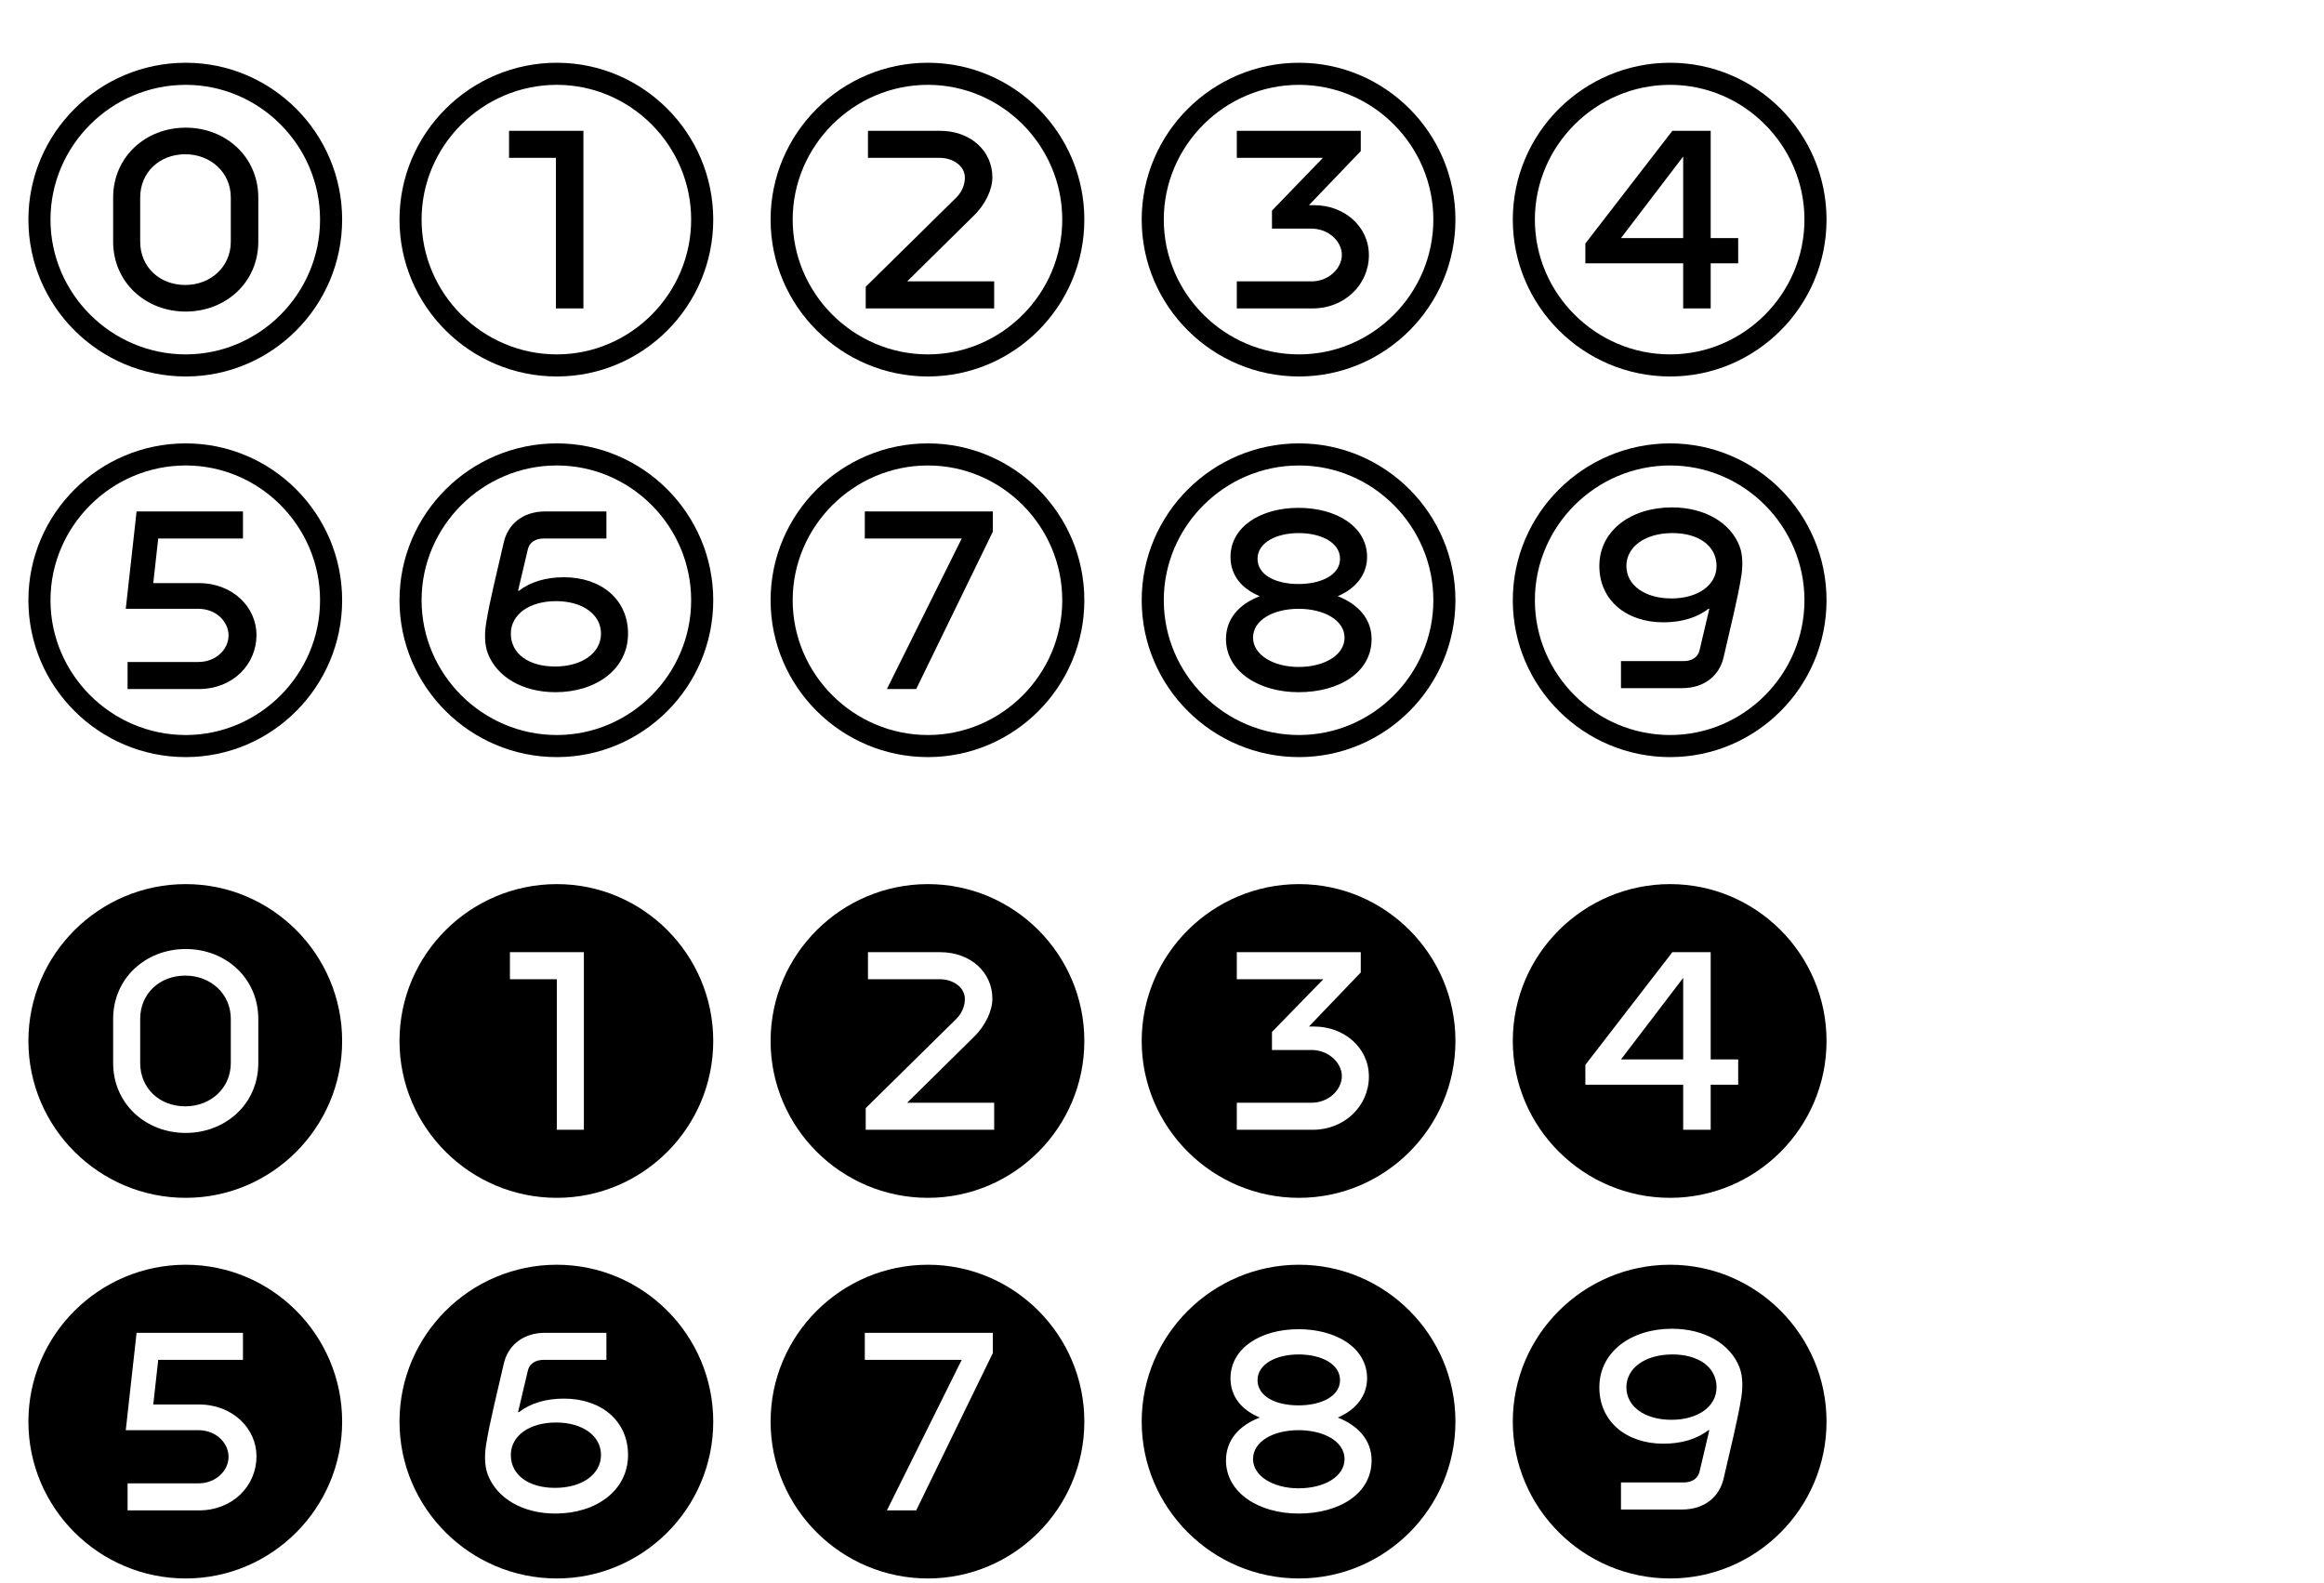 <svg width="232" height="158" viewBox="0 0 232 158" fill="none" xmlns="http://www.w3.org/2000/svg">
<path d="M18.54 37.585C9.9 37.585 2.835 30.565 2.835 21.925C2.835 13.285 9.9 6.265 18.54 6.265C27.135 6.265 34.155 13.285 34.155 21.925C34.155 30.565 27.135 37.585 18.54 37.585ZM18.54 35.38C25.92 35.38 31.95 29.305 31.95 21.925C31.95 14.545 25.92 8.47 18.54 8.47C11.115 8.47 5.04 14.545 5.04 21.925C5.04 29.305 11.115 35.38 18.54 35.38ZM11.295 19.72V24.13C11.295 28.18 14.535 31.105 18.54 31.105C22.5 31.105 25.785 28.225 25.785 24.13V19.72C25.785 15.67 22.545 12.745 18.54 12.745C14.535 12.745 11.295 15.67 11.295 19.72ZM13.995 24.13V19.72C13.995 17.2 15.93 15.4 18.495 15.4C21.015 15.4 23.04 17.2 23.04 19.72V24.13C23.04 26.65 21.015 28.45 18.495 28.45C15.93 28.45 13.995 26.65 13.995 24.13ZM55.586 37.585C46.946 37.585 39.881 30.565 39.881 21.925C39.881 13.285 46.946 6.265 55.586 6.265C64.181 6.265 71.201 13.285 71.201 21.925C71.201 30.565 64.181 37.585 55.586 37.585ZM55.586 35.38C62.966 35.38 68.996 29.305 68.996 21.925C68.996 14.545 62.966 8.47 55.586 8.47C48.161 8.47 42.086 14.545 42.086 21.925C42.086 29.305 48.161 35.38 55.586 35.38ZM50.816 13.06V15.76H55.496V30.79H58.241V13.06H50.816ZM92.632 37.585C83.992 37.585 76.927 30.565 76.927 21.925C76.927 13.285 83.992 6.265 92.632 6.265C101.227 6.265 108.247 13.285 108.247 21.925C108.247 30.565 101.227 37.585 92.632 37.585ZM92.632 35.38C100.012 35.38 106.042 29.305 106.042 21.925C106.042 14.545 100.012 8.47 92.632 8.47C85.207 8.47 79.132 14.545 79.132 21.925C79.132 29.305 85.207 35.38 92.632 35.38ZM86.422 28.63V30.79H99.247V28.09H90.562L97.177 21.565C98.392 20.395 99.067 18.91 99.067 17.695C99.067 15.085 96.907 13.06 93.847 13.06H86.647V15.76H93.802C95.152 15.76 96.322 16.57 96.322 17.74C96.322 18.46 96.007 19.18 95.467 19.72L86.422 28.63ZM129.678 37.585C121.038 37.585 113.973 30.565 113.973 21.925C113.973 13.285 121.038 6.265 129.678 6.265C138.273 6.265 145.293 13.285 145.293 21.925C145.293 30.565 138.273 37.585 129.678 37.585ZM129.678 35.38C137.058 35.38 143.088 29.305 143.088 21.925C143.088 14.545 137.058 8.47 129.678 8.47C122.253 8.47 116.178 14.545 116.178 21.925C116.178 29.305 122.253 35.38 129.678 35.38ZM123.468 28.09V30.79H131.073C134.178 30.79 136.653 28.45 136.653 25.48C136.653 22.555 134.133 20.485 131.208 20.485H130.668L135.843 15.085V13.06H123.468V15.76H132.063L126.978 21.025V22.825H130.938C132.603 22.825 133.953 24.085 133.953 25.435C133.953 26.83 132.603 28.09 130.938 28.09H123.468ZM166.724 37.585C158.084 37.585 151.019 30.565 151.019 21.925C151.019 13.285 158.084 6.265 166.724 6.265C175.319 6.265 182.339 13.285 182.339 21.925C182.339 30.565 175.319 37.585 166.724 37.585ZM166.724 35.38C174.104 35.38 180.134 29.305 180.134 21.925C180.134 14.545 174.104 8.47 166.724 8.47C159.299 8.47 153.224 14.545 153.224 21.925C153.224 29.305 159.299 35.38 166.724 35.38ZM158.264 24.31V26.29H168.029V30.79H170.774V26.29H173.519V23.77H170.774V13.06H166.949L158.264 24.31ZM168.029 23.77H161.819L168.029 15.625V23.77ZM18.54 75.585C9.9 75.585 2.835 68.565 2.835 59.925C2.835 51.285 9.9 44.265 18.54 44.265C27.135 44.265 34.155 51.285 34.155 59.925C34.155 68.565 27.135 75.585 18.54 75.585ZM18.54 73.38C25.92 73.38 31.95 67.305 31.95 59.925C31.95 52.545 25.92 46.47 18.54 46.47C11.115 46.47 5.04 52.545 5.04 59.925C5.04 67.305 11.115 73.38 18.54 73.38ZM13.635 51.06L12.555 60.78H19.8C21.6 60.78 22.815 62.085 22.815 63.435C22.815 64.83 21.555 66.09 19.8 66.09H12.735V68.79H19.845C23.265 68.79 25.605 66.315 25.605 63.39C25.605 60.645 23.265 58.215 19.845 58.215H15.3L15.795 53.76H24.255V51.06H13.635ZM55.586 75.585C46.946 75.585 39.881 68.565 39.881 59.925C39.881 51.285 46.946 44.265 55.586 44.265C64.181 44.265 71.201 51.285 71.201 59.925C71.201 68.565 64.181 75.585 55.586 75.585ZM55.586 73.38C62.966 73.38 68.996 67.305 68.996 59.925C68.996 52.545 62.966 46.47 55.586 46.47C48.161 46.47 42.086 52.545 42.086 59.925C42.086 67.305 48.161 73.38 55.586 73.38ZM60.536 53.76V51.06H54.416C52.211 51.06 50.681 52.32 50.276 54.21C49.646 57 48.881 59.97 48.521 62.265C48.386 63.165 48.341 64.29 48.701 65.235C49.601 67.575 52.166 69.105 55.451 69.105C59.501 69.105 62.696 66.81 62.696 63.255C62.696 59.835 59.996 57.63 56.306 57.63C54.506 57.63 52.976 58.08 51.806 58.98H51.716L52.661 54.975C52.796 54.165 53.426 53.76 54.281 53.76H60.536ZM50.996 63.255C50.996 61.32 52.886 60.015 55.496 60.015C58.196 60.015 59.996 61.365 59.996 63.255C59.996 65.19 58.106 66.54 55.406 66.54C52.796 66.54 50.996 65.28 50.996 63.255ZM92.632 75.585C83.992 75.585 76.927 68.565 76.927 59.925C76.927 51.285 83.992 44.265 92.632 44.265C101.227 44.265 108.247 51.285 108.247 59.925C108.247 68.565 101.227 75.585 92.632 75.585ZM92.632 73.38C100.012 73.38 106.042 67.305 106.042 59.925C106.042 52.545 100.012 46.47 92.632 46.47C85.207 46.47 79.132 52.545 79.132 59.925C79.132 67.305 85.207 73.38 92.632 73.38ZM86.332 51.06V53.76H96.007L88.537 68.79H91.462L99.112 53.085V51.06H86.332ZM129.678 75.585C121.038 75.585 113.973 68.565 113.973 59.925C113.973 51.285 121.038 44.265 129.678 44.265C138.273 44.265 145.293 51.285 145.293 59.925C145.293 68.565 138.273 75.585 129.678 75.585ZM129.678 73.38C137.058 73.38 143.088 67.305 143.088 59.925C143.088 52.545 137.058 46.47 129.678 46.47C122.253 46.47 116.178 52.545 116.178 59.925C116.178 67.305 122.253 73.38 129.678 73.38ZM122.388 63.795C122.388 61.815 123.648 60.33 125.763 59.52C123.918 58.755 122.838 57.405 122.838 55.605C122.838 52.59 125.853 50.7 129.633 50.7C133.368 50.7 136.473 52.545 136.473 55.605C136.473 57.36 135.348 58.755 133.548 59.52C135.618 60.33 136.923 61.815 136.923 63.795C136.923 67.17 133.638 69.105 129.633 69.105C125.673 69.105 122.388 67.035 122.388 63.795ZM125.538 55.785C125.538 57.405 127.338 58.305 129.633 58.305C131.883 58.305 133.773 57.405 133.773 55.785C133.773 54.21 131.973 53.22 129.633 53.22C127.428 53.22 125.538 54.165 125.538 55.785ZM125.088 63.66C125.088 65.37 127.113 66.585 129.633 66.585C132.198 66.585 134.223 65.415 134.223 63.66C134.223 61.905 132.153 60.78 129.633 60.78C127.113 60.78 125.088 61.905 125.088 63.66ZM166.724 75.585C158.084 75.585 151.019 68.565 151.019 59.925C151.019 51.285 158.084 44.265 166.724 44.265C175.319 44.265 182.339 51.285 182.339 59.925C182.339 68.565 175.319 75.585 166.724 75.585ZM166.724 73.38C174.104 73.38 180.134 67.305 180.134 59.925C180.134 52.545 174.104 46.47 166.724 46.47C159.299 46.47 153.224 52.545 153.224 59.925C153.224 67.305 159.299 73.38 166.724 73.38ZM161.819 66V68.7H167.939C170.144 68.7 171.674 67.44 172.079 65.55C172.709 62.76 173.474 59.79 173.834 57.495C173.969 56.595 174.014 55.47 173.654 54.525C172.754 52.185 170.189 50.655 166.904 50.655C162.854 50.655 159.659 52.95 159.659 56.505C159.659 59.925 162.359 62.13 166.049 62.13C167.849 62.13 169.379 61.68 170.549 60.78H170.639L169.694 64.785C169.559 65.595 168.929 66 168.074 66H161.819ZM171.359 56.505C171.359 58.44 169.469 59.745 166.859 59.745C164.159 59.745 162.359 58.395 162.359 56.505C162.359 54.57 164.249 53.22 166.949 53.22C169.559 53.22 171.359 54.48 171.359 56.505Z" fill="black"/>
<path d="M18.54 119.585C9.9 119.585 2.835 112.565 2.835 103.925C2.835 95.285 9.9 88.265 18.54 88.265C27.135 88.265 34.155 95.285 34.155 103.925C34.155 112.565 27.135 119.585 18.54 119.585ZM11.295 101.72V106.13C11.295 110.18 14.535 113.105 18.54 113.105C22.5 113.105 25.785 110.225 25.785 106.13V101.72C25.785 97.67 22.545 94.745 18.54 94.745C14.535 94.745 11.295 97.67 11.295 101.72ZM13.995 106.13V101.72C13.995 99.2 15.93 97.4 18.495 97.4C21.015 97.4 23.04 99.2 23.04 101.72V106.13C23.04 108.65 21.015 110.45 18.495 110.45C15.93 110.45 13.995 108.65 13.995 106.13ZM55.586 119.585C46.946 119.585 39.881 112.565 39.881 103.925C39.881 95.285 46.946 88.265 55.586 88.265C64.181 88.265 71.201 95.285 71.201 103.925C71.201 112.565 64.181 119.585 55.586 119.585ZM50.906 95.06V97.76H55.586V112.79H58.286V95.06H50.906ZM92.632 119.585C83.992 119.585 76.927 112.565 76.927 103.925C76.927 95.285 83.992 88.265 92.632 88.265C101.227 88.265 108.247 95.285 108.247 103.925C108.247 112.565 101.227 119.585 92.632 119.585ZM86.422 110.63V112.79H99.247V110.09H90.562L97.177 103.565C98.392 102.395 99.067 100.91 99.067 99.695C99.067 97.085 96.907 95.06 93.847 95.06H86.647V97.76H93.802C95.152 97.76 96.322 98.57 96.322 99.74C96.322 100.46 96.007 101.18 95.467 101.72L86.422 110.63ZM129.678 119.585C121.038 119.585 113.973 112.565 113.973 103.925C113.973 95.285 121.038 88.265 129.678 88.265C138.273 88.265 145.293 95.285 145.293 103.925C145.293 112.565 138.273 119.585 129.678 119.585ZM123.468 110.09V112.79H131.073C134.178 112.79 136.653 110.45 136.653 107.48C136.653 104.555 134.133 102.485 131.208 102.485H130.668L135.843 97.085V95.06H123.468V97.76H132.108L126.978 103.025V104.825H130.938C132.603 104.825 133.953 106.085 133.953 107.435C133.953 108.83 132.603 110.09 130.938 110.09H123.468ZM166.724 119.585C158.084 119.585 151.019 112.565 151.019 103.925C151.019 95.285 158.084 88.265 166.724 88.265C175.319 88.265 182.339 95.285 182.339 103.925C182.339 112.565 175.319 119.585 166.724 119.585ZM158.264 106.31V108.29H168.029V112.79H170.774V108.29H173.519V105.77H170.774V95.06H166.949L158.264 106.31ZM168.029 105.77H161.819L168.029 97.625V105.77ZM18.54 157.585C9.9 157.585 2.835 150.565 2.835 141.925C2.835 133.285 9.9 126.265 18.54 126.265C27.135 126.265 34.155 133.285 34.155 141.925C34.155 150.565 27.135 157.585 18.54 157.585ZM13.635 133.06L12.555 142.78H19.8C21.6 142.78 22.815 144.085 22.815 145.435C22.815 146.83 21.555 148.09 19.8 148.09H12.735V150.79H19.845C23.265 150.79 25.605 148.315 25.605 145.39C25.605 142.645 23.265 140.215 19.845 140.215H15.3L15.795 135.76H24.255V133.06H13.635ZM55.586 157.585C46.946 157.585 39.881 150.565 39.881 141.925C39.881 133.285 46.946 126.265 55.586 126.265C64.181 126.265 71.201 133.285 71.201 141.925C71.201 150.565 64.181 157.585 55.586 157.585ZM60.536 135.76V133.06H54.416C52.211 133.06 50.681 134.32 50.276 136.21C49.646 139 48.881 141.97 48.521 144.265C48.386 145.165 48.341 146.29 48.701 147.235C49.601 149.575 52.166 151.105 55.451 151.105C59.501 151.105 62.696 148.81 62.696 145.255C62.696 141.835 59.996 139.63 56.306 139.63C54.506 139.63 52.976 140.08 51.806 140.98H51.716L52.661 136.975C52.796 136.165 53.426 135.76 54.281 135.76H60.536ZM50.996 145.255C50.996 143.32 52.886 142.015 55.496 142.015C58.196 142.015 59.996 143.365 59.996 145.255C59.996 147.19 58.106 148.54 55.406 148.54C52.796 148.54 50.996 147.28 50.996 145.255ZM92.632 157.585C83.992 157.585 76.927 150.565 76.927 141.925C76.927 133.285 83.992 126.265 92.632 126.265C101.227 126.265 108.247 133.285 108.247 141.925C108.247 150.565 101.227 157.585 92.632 157.585ZM86.332 133.06V135.76H96.007L88.537 150.79H91.462L99.112 135.085V133.06H86.332ZM129.678 157.585C121.038 157.585 113.973 150.565 113.973 141.925C113.973 133.285 121.038 126.265 129.678 126.265C138.273 126.265 145.293 133.285 145.293 141.925C145.293 150.565 138.273 157.585 129.678 157.585ZM122.388 145.795C122.388 149.035 125.673 151.105 129.633 151.105C133.638 151.105 136.923 149.17 136.923 145.795C136.923 143.815 135.618 142.33 133.548 141.52C135.348 140.755 136.473 139.36 136.473 137.605C136.473 134.545 133.368 132.7 129.633 132.7C125.853 132.7 122.838 134.59 122.838 137.605C122.838 139.405 123.918 140.755 125.763 141.52C123.648 142.33 122.388 143.815 122.388 145.795ZM125.538 137.785C125.538 136.165 127.428 135.22 129.633 135.22C131.973 135.22 133.773 136.21 133.773 137.785C133.773 139.405 131.883 140.305 129.633 140.305C127.338 140.305 125.538 139.405 125.538 137.785ZM125.088 145.66C125.088 143.905 127.113 142.78 129.633 142.78C132.153 142.78 134.223 143.905 134.223 145.66C134.223 147.415 132.198 148.585 129.633 148.585C127.113 148.585 125.088 147.37 125.088 145.66ZM166.724 157.585C158.084 157.585 151.019 150.565 151.019 141.925C151.019 133.285 158.084 126.265 166.724 126.265C175.319 126.265 182.339 133.285 182.339 141.925C182.339 150.565 175.319 157.585 166.724 157.585ZM161.819 148V150.7H167.939C170.144 150.7 171.674 149.44 172.079 147.55C172.709 144.76 173.474 141.79 173.834 139.495C173.969 138.595 174.014 137.47 173.654 136.525C172.754 134.185 170.189 132.655 166.904 132.655C162.854 132.655 159.659 134.95 159.659 138.505C159.659 141.925 162.359 144.13 166.049 144.13C167.849 144.13 169.379 143.68 170.549 142.78H170.639L169.694 146.785C169.559 147.595 168.929 148 168.074 148H161.819ZM171.359 138.505C171.359 140.44 169.469 141.745 166.859 141.745C164.159 141.745 162.359 140.395 162.359 138.505C162.359 136.57 164.249 135.22 166.949 135.22C169.559 135.22 171.359 136.48 171.359 138.505Z" fill="black"/>
</svg>
